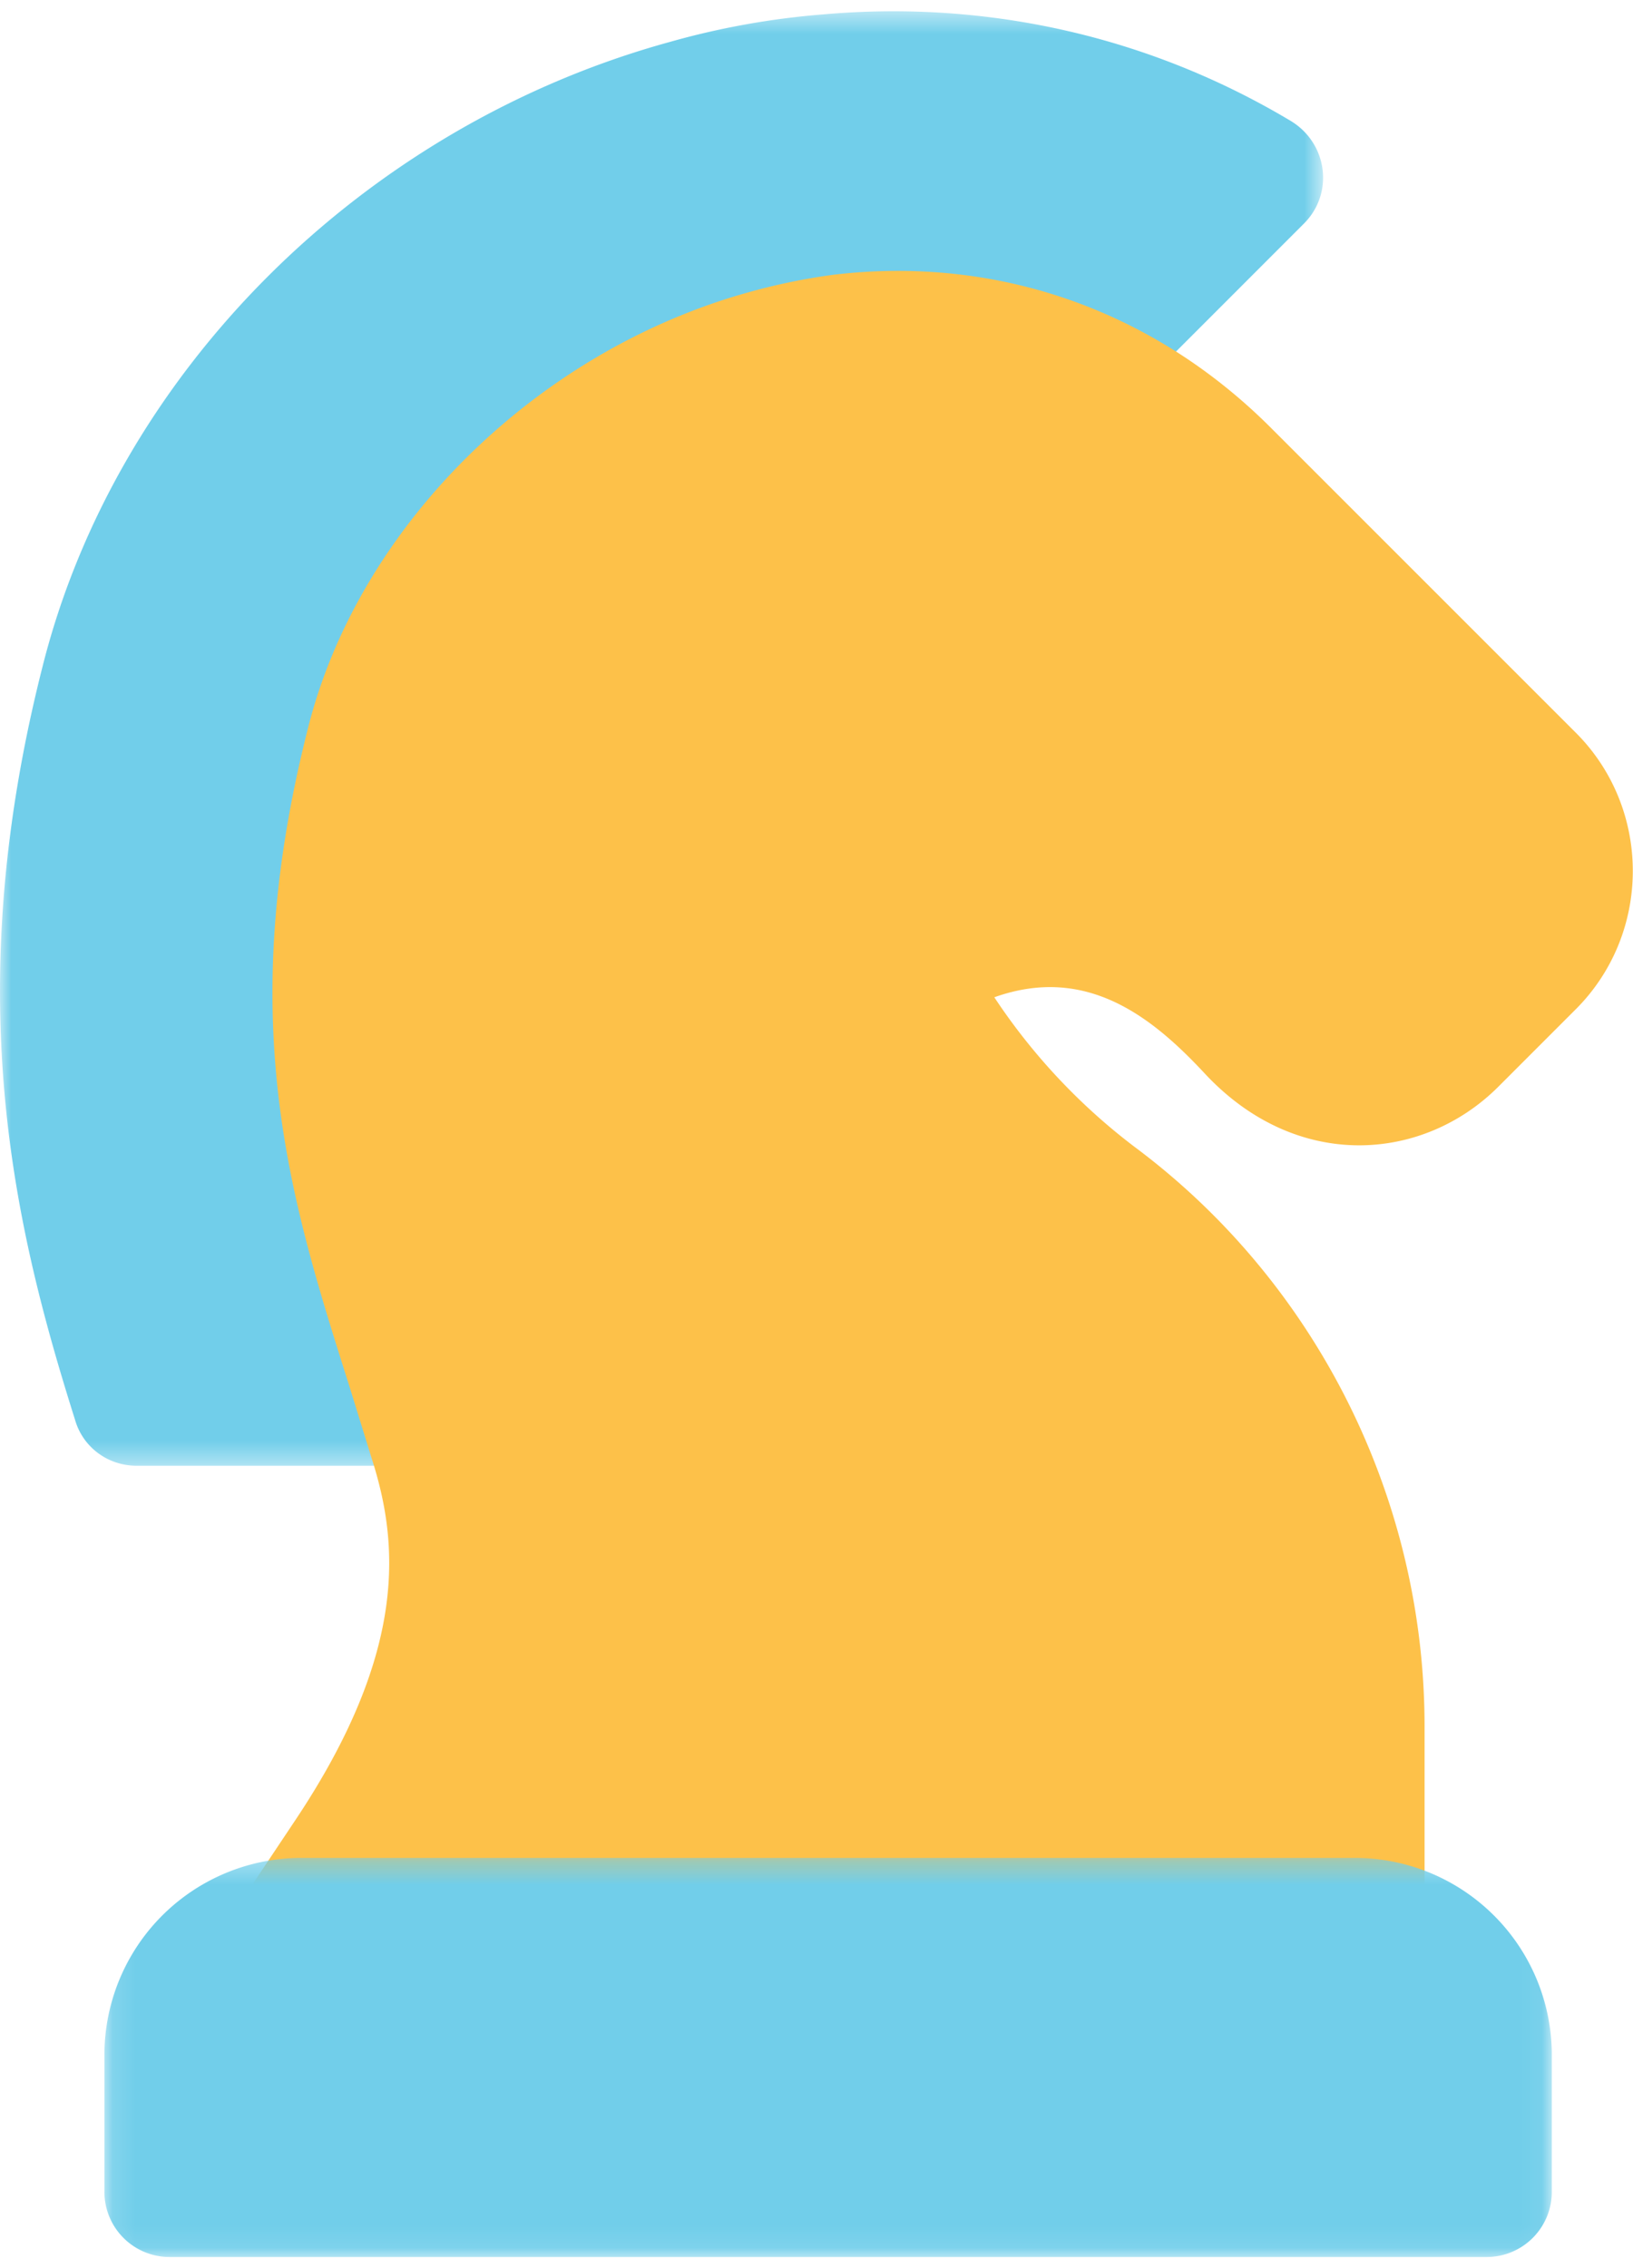 <svg xmlns="http://www.w3.org/2000/svg" xmlns:xlink="http://www.w3.org/1999/xlink" width="72" height="100" viewBox="0 0 72 100">
    <defs>
        <path id="a" d="M0 .49h58.336v64.127H0z"/>
        <path id="c" d="M.125.313h63.816V17.91H.125z"/>
    </defs>
    <g fill="none" fill-rule="evenodd">
        <g transform="translate(0 .007)">
            <mask id="b" fill="#fff">
                <use xlink:href="#a"/>
            </mask>
            <path fill="#71CEEA" d="M1.856 29.46C5.105 16.405 16.012 5.557 29.53 1.843A34.889 34.889 0 0 1 36.317.626c7.252-.638 14.388.986 20.595 4.7 1.625.986 1.915 3.19.58 4.524l-8.411 8.413-28.428 45.02a2.926 2.926 0 0 1-2.436 1.334H6.033c-1.275 0-2.378-.813-2.726-2.031C1.625 57.249 0 51.157 0 43.673c0-4.235.522-8.934 1.856-14.214" mask="url(#b)"/>
        </g>
        <path fill="#FDC149" d="M11.061 83.187l1.973-2.958c4.989-7.483 4.526-12.241 3.365-15.896l-.987-3.191c-2.61-8.238-5.105-16.07-1.855-28.95 2.204-8.933 10.035-16.707 19.492-19.318a27.36 27.36 0 0 1 3.655-.755c7.194-.87 14.156 1.509 19.435 6.847L69.424 32.25c3.423 3.365 3.423 8.934 0 12.3l-3.364 3.365c-3.308 3.306-8.877 3.77-12.938-.581-2.32-2.495-5.221-4.815-9.282-3.365a26.906 26.906 0 0 0 6.207 6.613C58.053 56.56 62.81 66.074 62.81 76.11v8.702a2.872 2.872 0 0 1-2.9 2.901H13.497c-2.32 0-3.712-2.61-2.436-4.526"/>
        <g transform="translate(4.478 81.599)">
            <mask id="d" fill="#fff">
                <use xlink:href="#c"/>
            </mask>
            <path fill="#71CEEA" d="M8.827.313H55.24a8.69 8.69 0 0 1 8.702 8.702v5.995a2.872 2.872 0 0 1-2.9 2.9H3.026a2.872 2.872 0 0 1-2.9-2.9V9.015A8.69 8.69 0 0 1 8.826.313" mask="url(#d)"/>
        </g>
    </g>
</svg>

